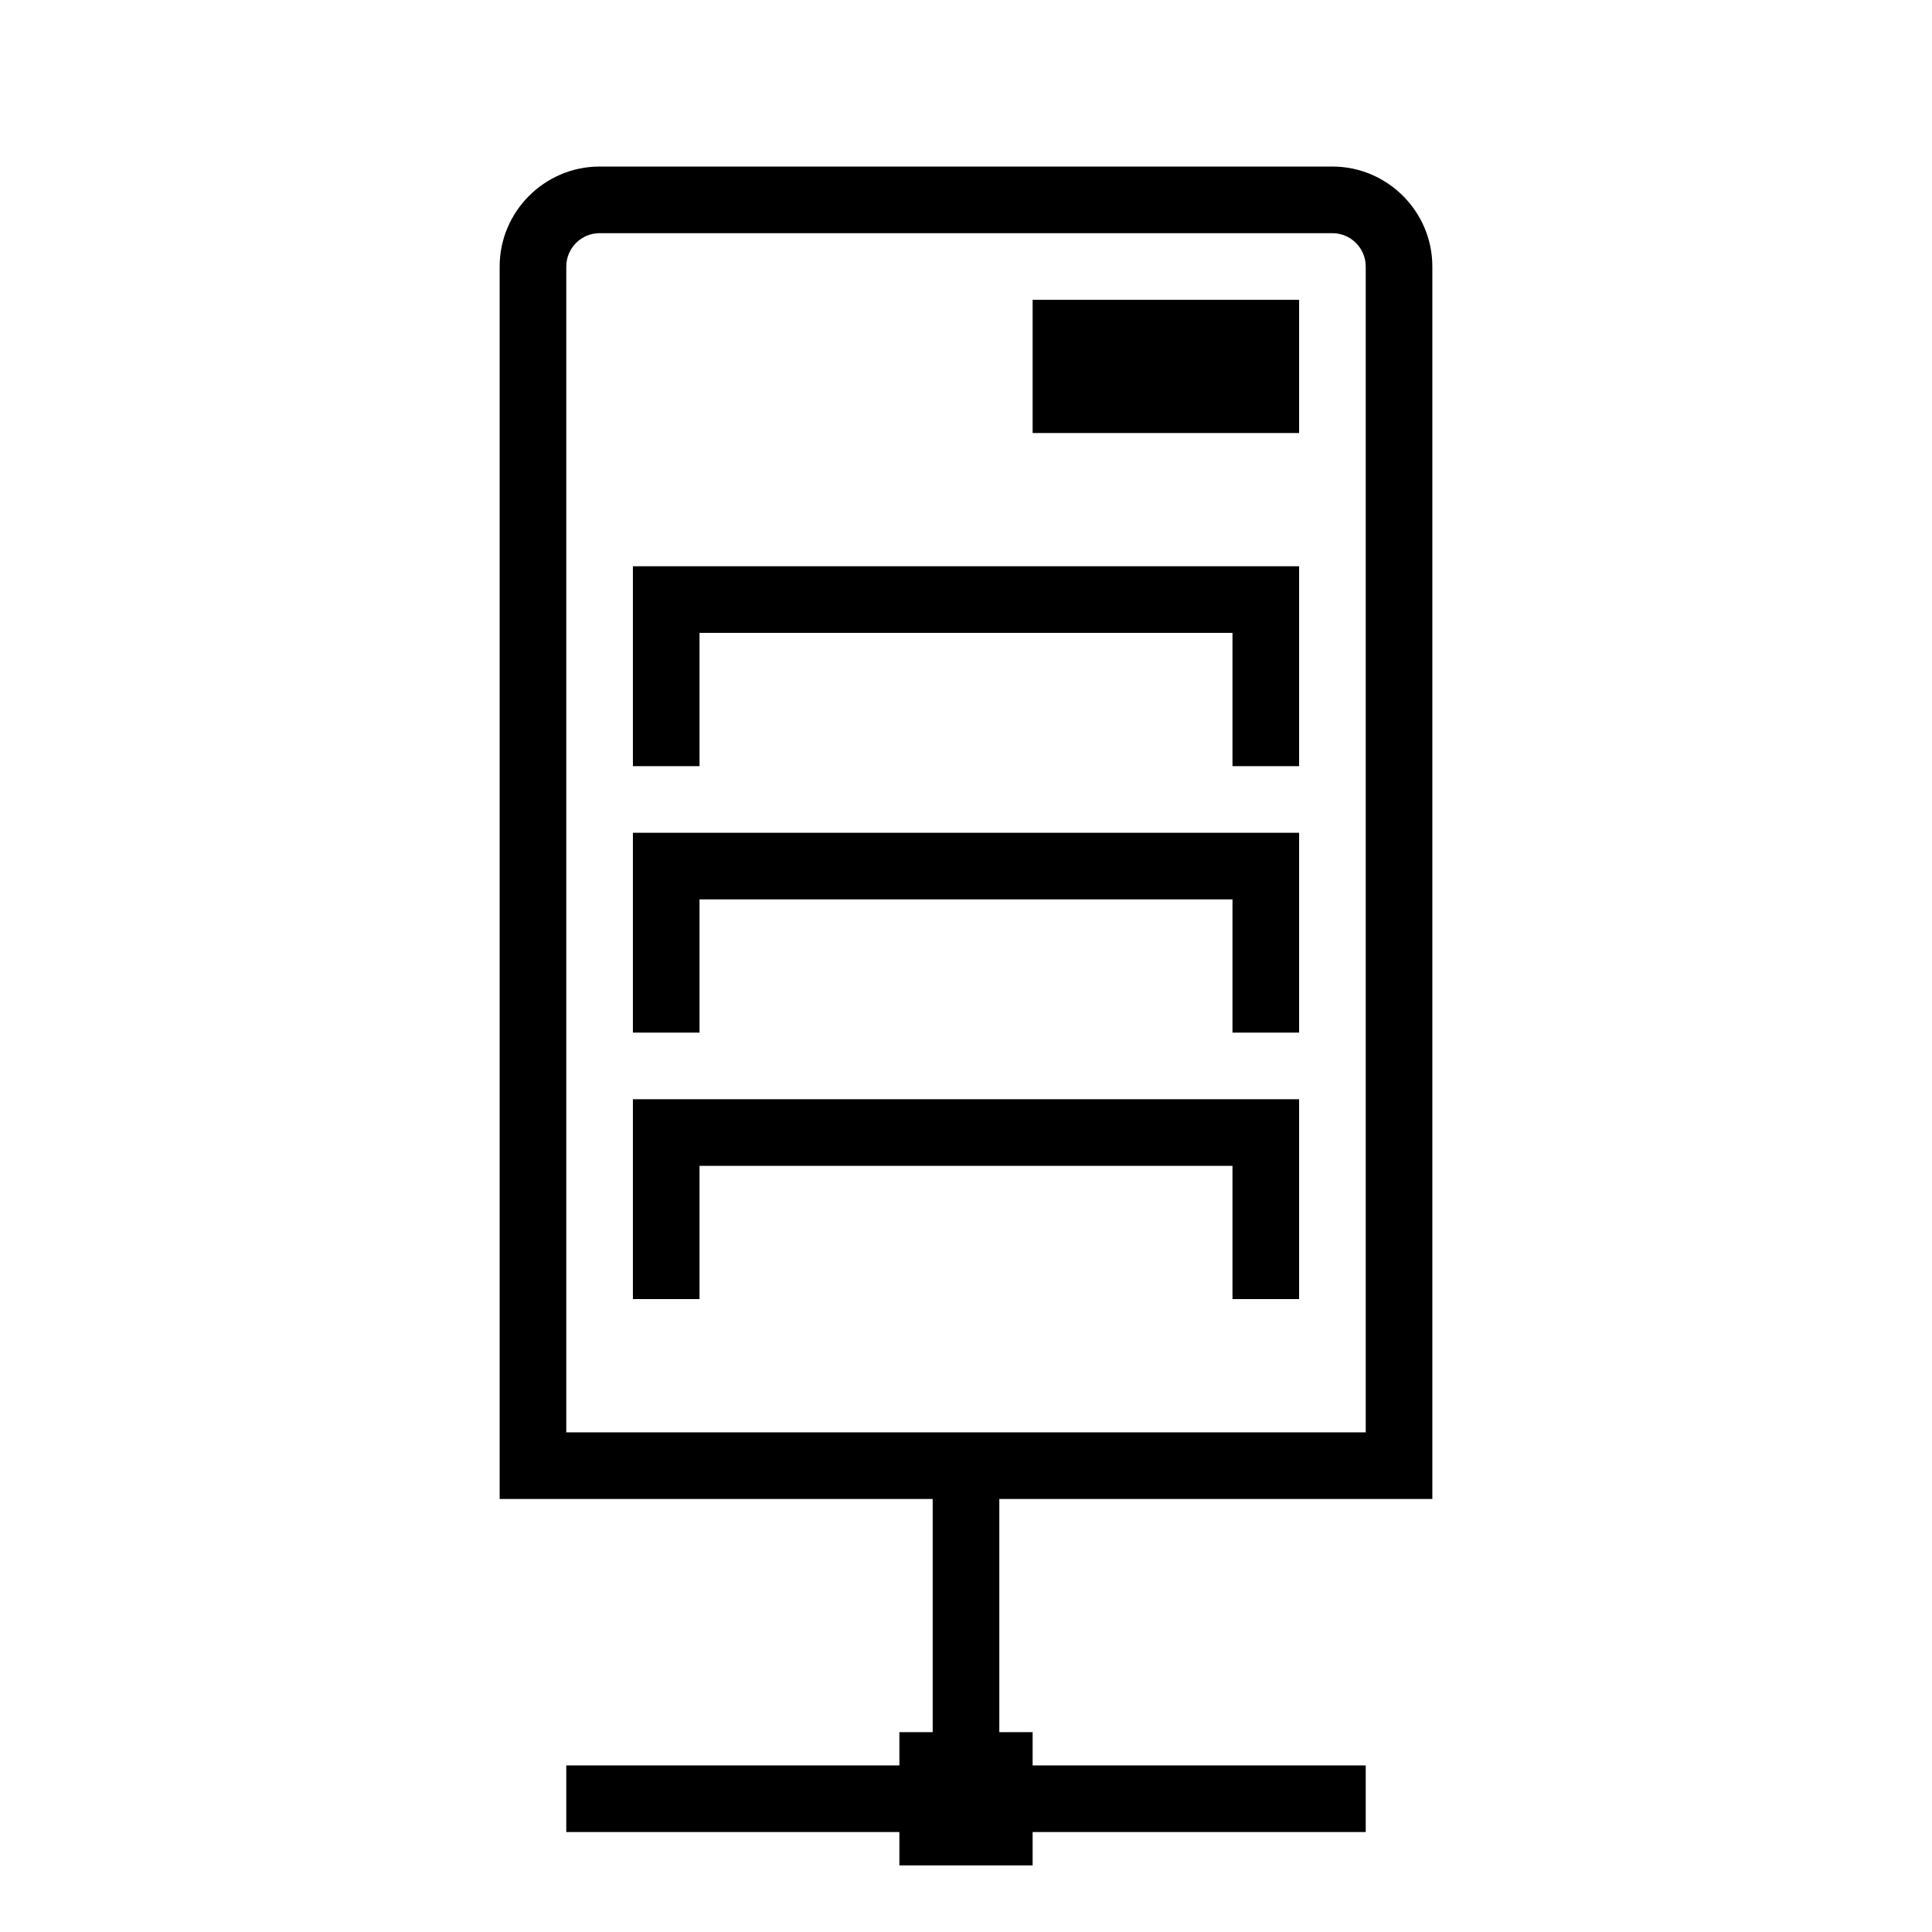 <?xml version="1.0" encoding="UTF-8"?>
<!DOCTYPE svg PUBLIC "-//W3C//DTD SVG 1.1//EN" "http://www.w3.org/Graphics/SVG/1.1/DTD/svg11.dtd">
<svg xmlns="http://www.w3.org/2000/svg" xml:space="preserve" width="580px" height="580px" shape-rendering="geometricPrecision" text-rendering="geometricPrecision" image-rendering="optimizeQuality" fill-rule="nonzero" clip-rule="nonzero" viewBox="0 0 5800 5800" xmlns:xlink="http://www.w3.org/1999/xlink">
	<title>server_network icon</title>
	<desc>server_network icon from the IconExperience.com I-Collection. Copyright by INCORS GmbH (www.incors.com).</desc>
		<path id="curve28" d="M3100 900l800 0 0 400 -800 0 0 -400zm-100 3600l0 700 100 0 0 100 1000 0 0 200 -1000 0 0 100c-133,0 -267,0 -400,0l0 -100 -1000 0 0 -200 1000 0 0 -100 100 0 0 -700 -1300 0 0 -3700c0,-165 135,-300 300,-300l2200 0c165,0 300,135 300,300l0 3700 -1300 0zm-1300 -200l2400 0 0 -3500c0,-55 -45,-100 -100,-100l-2200 0c-55,0 -100,45 -100,100l0 3500zm200 -2000l0 -600 2000 0 0 600 -200 0 0 -400 -1600 0 0 400 -200 0zm0 800l0 -600 2000 0 0 600 -200 0 0 -400 -1600 0 0 400 -200 0zm0 800l0 -600 2000 0 0 600 -200 0 0 -400 -1600 0 0 400 -200 0z"/>
</svg>